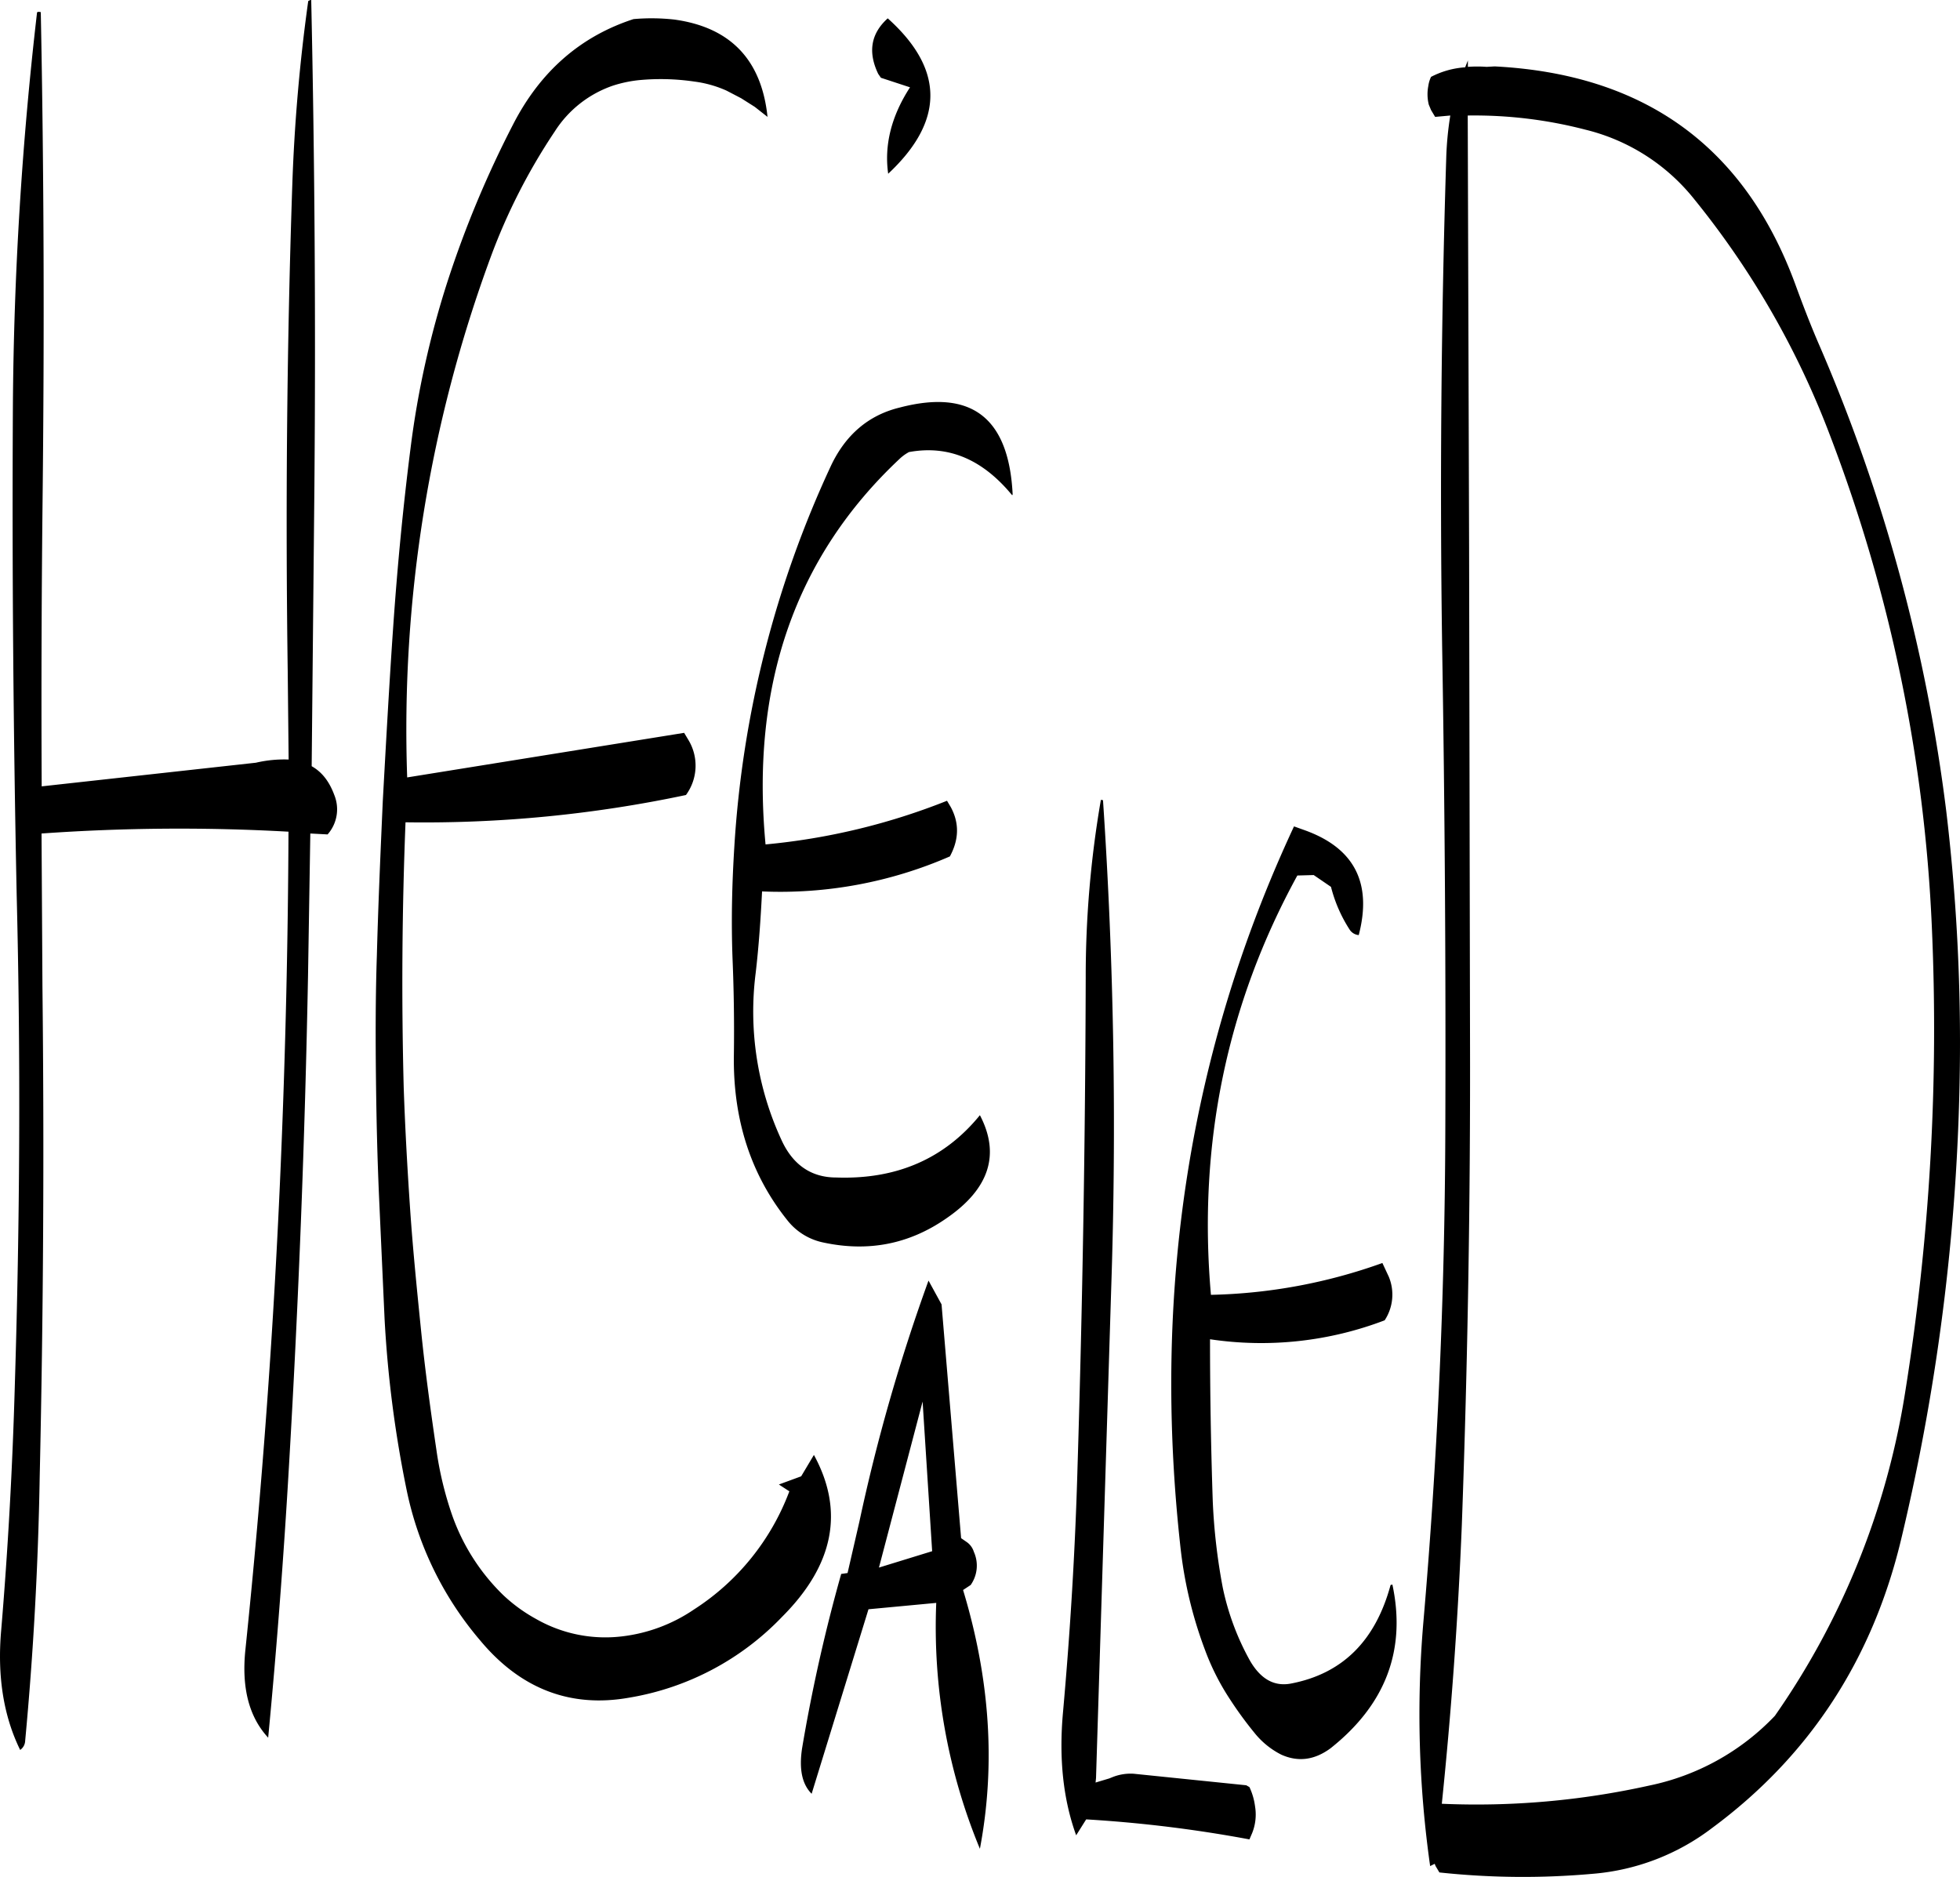 <svg id="Layer_1" data-name="Layer 1" xmlns="http://www.w3.org/2000/svg" viewBox="0 0 517.17 495.22"><defs><style>.cls-1{fill-rule:evenodd;}</style></defs><path class="cls-1" d="M287.76,461l11.52-43.8,2.52,39.48Zm13.08-75.72a481.67,481.67,0,0,0-18.24,63.6l-3.12,13.56-1.68.24a433.79,433.79,0,0,0-10.32,46c-.84,5.52,0,9.48,2.52,12L285,472l17.88-1.68A152.85,152.85,0,0,0,314.4,535.2c4.2-22.2,2.64-44.88-4.44-68.28l2-1.32a8.86,8.86,0,0,0,.84-8.76,4.9,4.9,0,0,0-1.8-2.52l-1.56-1.08-5.16-61.68Zm45.48-126.84a273.42,273.42,0,0,0-4,47q-.18,64.62-2.16,129c-.6,21.72-1.92,43.32-3.84,64.8-1.08,12,0,22.8,3.48,32.4l2.64-4.2a346.15,346.15,0,0,1,43.08,5.28l.72-1.68a13.12,13.12,0,0,0,.84-6.48l-.12-.84a17,17,0,0,0-1.44-4.8l-.84-.48L355,515.4a12.91,12.91,0,0,0-5.88,1l-.6.24-3.6,1.08.12-1.2,4-129a1281.79,1281.79,0,0,0-2.16-129ZM137.16,47.76a462.79,462.79,0,0,0-4.2,48.6c-1.44,42.6-1.8,85.44-1.2,128.28L132,247.8a32.76,32.76,0,0,0-8.64.84l-56.52,6.24q-.18-38,.24-76c.48-43.32.36-86.16-.48-128.28-.6-.12-1-.12-1,.24a954.25,954.25,0,0,0-6.36,103.68c-.24,43.08.12,86.16,1,129,1.08,43.32.84,86.28-.48,129-.6,21.72-1.8,43.44-3.6,64.92q-1.62,18.18,5,31.68a3.06,3.06,0,0,0,1.32-2.4q3.24-34.56,3.84-69.84,1.44-64.26.72-129l-.24-40.56a514.59,514.59,0,0,1,65.16-.48q-.18,43.38-2,86.76-2.7,64.8-9.36,129c-1.08,10.2,1,17.88,6,23.28q3.42-35.82,5.52-72.24,3.78-64.44,5-129l.6-37.32,4.56.24a10,10,0,0,0,1.8-10.32c-1.32-3.6-3.24-6.12-6-7.68l.72-73.92q.54-65-.84-128.28C137.4,47.52,137.16,47.64,137.16,47.76ZM295.68,166.68c10.44-1.92,19.44,1.92,27.24,11.4l.12-.24c-1-20.28-10.92-27.84-29.76-22.92-8.28,2-14.28,7.2-18.12,15.24A277.61,277.61,0,0,0,249.6,270.84c-.6,9.6-.84,19.32-.48,29.28.36,8.52.48,17.16.36,25.68q-.36,25.74,14.4,43.92a16.22,16.22,0,0,0,9.24,5.52c11.76,2.52,22.56.48,32.4-6.36,11.4-7.8,14.28-16.92,8.88-27.24-9.48,11.64-22.2,17-37.92,16.44-6.6,0-11.52-3.36-14.52-10.08a80.65,80.65,0,0,1-6.72-43.92c.84-7.2,1.32-14.4,1.68-21.48a111.84,111.84,0,0,0,49.56-9.24c2.4-4.44,2.52-8.76.24-13l-1-1.68a172.37,172.37,0,0,1-47.88,11.52q-5.94-63,35.4-101.76A11.41,11.41,0,0,1,295.68,166.68ZM223,52.44c-14,4.56-24.6,13.8-31.8,27.84A275.58,275.58,0,0,0,174,121.44a241.14,241.14,0,0,0-9.84,44.28c-2,15.72-3.48,31.32-4.56,46.92s-1.92,31-2.76,46.2c-.6,13.56-1.2,27.12-1.56,40.68-.36,10.68-.36,21.48-.24,32.16s.36,21.36.84,32l1.44,31.8a304.7,304.7,0,0,0,5.88,45.36,88.54,88.54,0,0,0,19.32,39.36c10.68,12.84,23.88,17.88,39.36,15.12A72.21,72.21,0,0,0,262.2,474q20.52-20.52,8.4-42.72l-3.36,5.64-5.88,2.16,2.76,1.8a63.56,63.56,0,0,1-25.2,31.2,42.51,42.51,0,0,1-19,7.08,36.82,36.82,0,0,1-22.56-4.56,42,42,0,0,1-8.76-6.36,54.66,54.66,0,0,1-13.56-21.36A91.49,91.49,0,0,1,171,430c-1.56-10.56-3-21.12-4.08-31.8s-2.16-21.36-2.88-32-1.32-21.36-1.68-32q-.9-34.92.48-69.84a333.27,333.27,0,0,0,74-7.2,13.1,13.1,0,0,0,.72-14.4l-1.2-2-73.08,11.76A360.29,360.29,0,0,1,185.4,115a157.29,157.29,0,0,1,16.8-32.88A29.56,29.56,0,0,1,217.56,70a33.63,33.63,0,0,1,6.72-1.44,60.79,60.79,0,0,1,14.76.36,30.06,30.06,0,0,1,8.52,2.4l3.84,2L255,75.6l3.36,2.64c-1.56-15-9.72-23.64-24.6-25.68A54.14,54.14,0,0,0,223,52.44Zm65.28,15.48,7.68,2.52c-4.92,7.56-6.84,15.24-5.76,22.8q22.32-20.88-.12-41c-4.44,4-5.28,8.88-2.52,14.64Zm109,197.52q-41.4,88.74-29.88,190.92a110.57,110.57,0,0,0,6.36,26.28,63.73,63.73,0,0,0,6.6,13.08,99.26,99.26,0,0,0,6.48,8.88,21.44,21.44,0,0,0,7.08,5.76c4.44,2,8.76,1.44,13-1.68,14.52-11.52,20-25.92,16.32-43.2l-.48.12c-4,14.76-12.72,23.4-26.28,26-4.44.84-8-1.2-10.8-6a68.11,68.11,0,0,1-7.2-19.32,157.8,157.8,0,0,1-2.64-22.8c-.48-14.28-.72-28.44-.72-42.72a91.28,91.28,0,0,0,46.08-5,12.32,12.32,0,0,0,1.08-11.52l-1.68-3.6a142.35,142.35,0,0,1-45.24,8.4c-3.48-39.72,4.2-76.68,22.8-110.64l4.32-.12,4.56,3.12a37.93,37.93,0,0,0,4.92,11.28,3.18,3.18,0,0,0,2.4,1.44q5.4-20.7-14.4-27.72ZM474.12,81.6A52.69,52.69,0,0,1,502.92,100a225.62,225.62,0,0,1,35.88,62.52,412.35,412.35,0,0,1,26.76,129,605.35,605.35,0,0,1-7.08,123.6,204.19,204.19,0,0,1-34.32,85A63.31,63.31,0,0,1,491,518.52a210.32,210.32,0,0,1-54.72,4.8q3.78-36.54,5.28-73.56c1.56-42.84,2.28-85.8,2.16-129.12l-.24-129-.36-113.76A116.38,116.38,0,0,1,474.12,81.6Zm55.56,41.16c-13.32-36.6-39.84-55.8-79.44-57.84l-2.16.12a33.65,33.65,0,0,0-4.92,0V63.36l-.72,1.8a22.9,22.9,0,0,0-9,2.52,8,8,0,0,0-.72,2.4,11.39,11.39,0,0,0,.12,4.92l.6,1.44,1.08,1.8,4-.36a85.46,85.46,0,0,0-1.08,11.4q-2,63.72-1.08,128.28,1.08,64.44.84,129.12T431.4,475.56a285.22,285.22,0,0,0,1.8,64.2l1.2-.6.24.6,1,1.68a206.57,206.57,0,0,0,40.44.36,59.94,59.94,0,0,0,31.56-12.12c25.8-19.08,42.48-44.76,50-76.8A565.12,565.12,0,0,0,573,325.56a515.52,515.52,0,0,0-3.6-64,448.64,448.64,0,0,0-33.48-123C533.64,133.32,531.6,128,529.68,122.76Z" transform="translate(-55.84 -47.4)"/></svg>